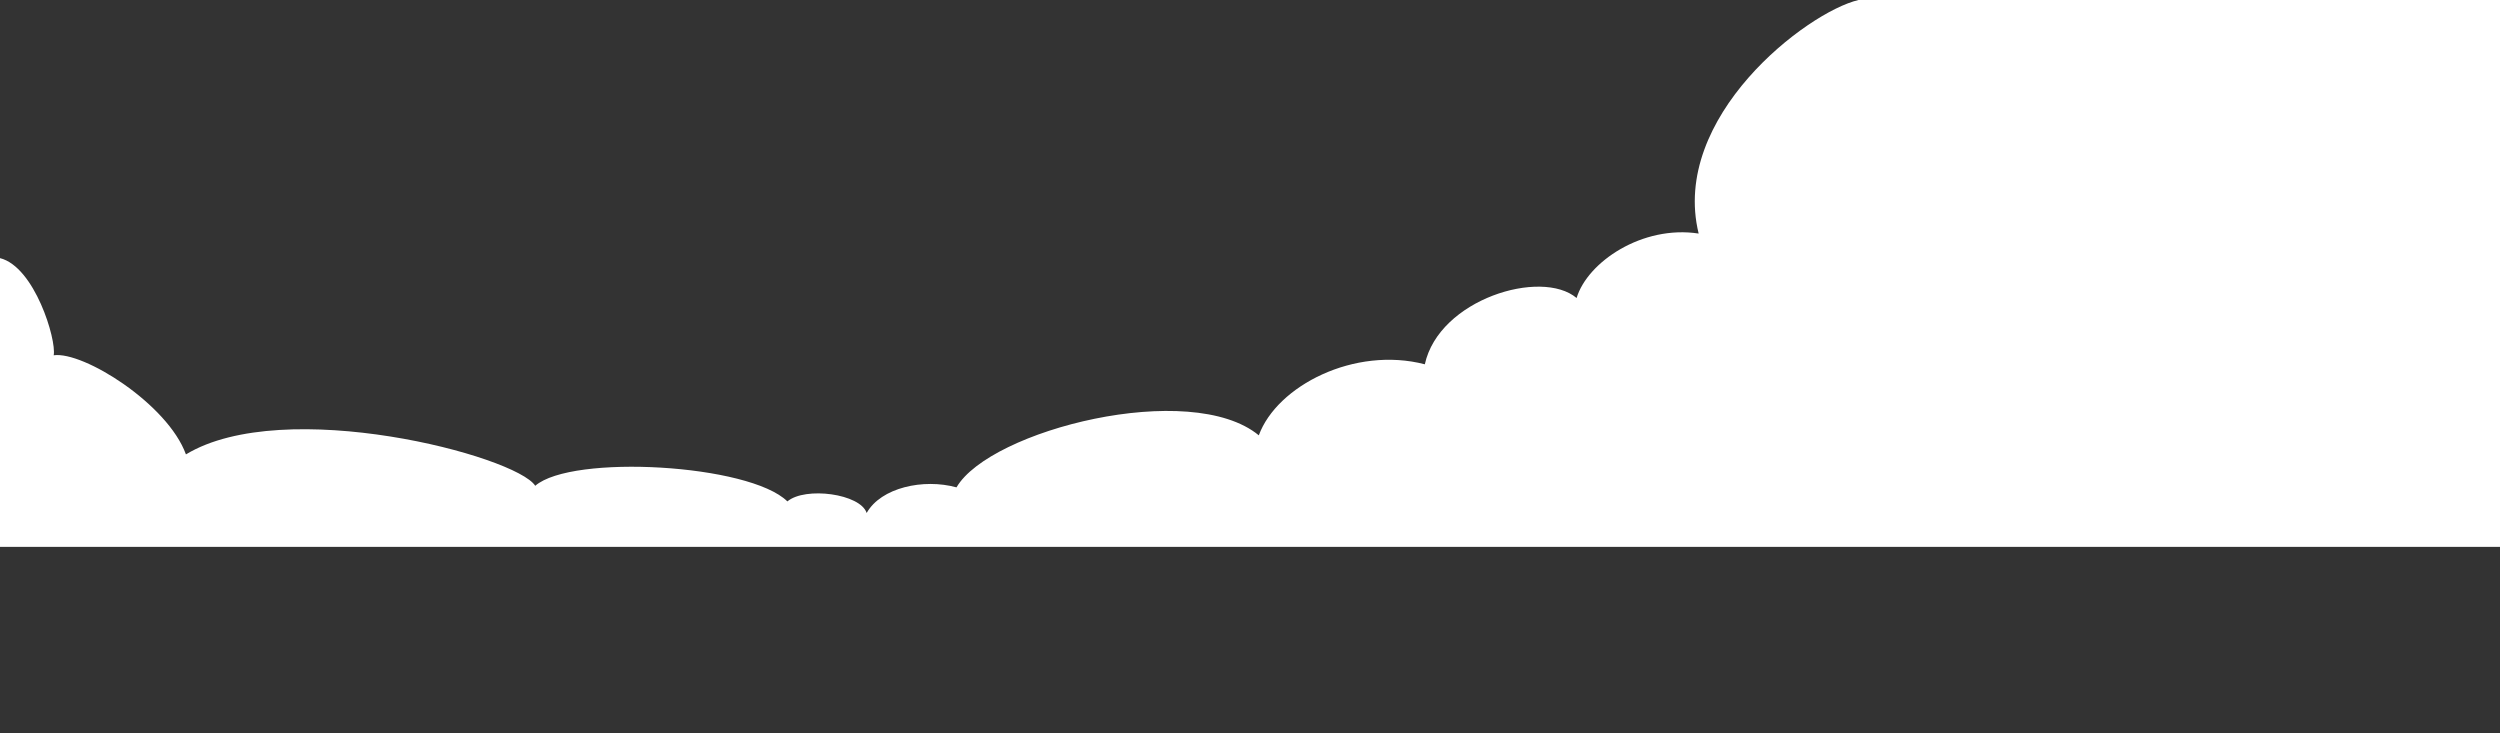 
<svg id="e293eaad-80fa-491b-839f-8ce5b4ae6b3d" xmlns="http://www.w3.org/2000/svg" viewBox="0 0 1280 375.41">
	<rect x="0" y="0" width="1280" height="375.41" fill="#333333" stroke="none"/>
	<defs>
	<style>
		.a3cf1202-e7b0-49f4-8b04-2435c0e606d6,.f53752ac-e497-4c6e-b920-b7eca841c05c{fill:#fff;}
		.f53752ac-e497-4c6e-b920-b7eca841c05c{opacity:0;}
	</style>
	</defs>
	<rect class="f53752ac-e497-4c6e-b920-b7eca841c05c" y="280" width="1280" height="95.41"/>
	<path class="a3cf1202-e7b0-49f4-8b04-2435c0e606d6" d="M1280,0H951.54c-26.64,6.34-96.42,60-81.83,119.58-28.87-4.44-56.94,14.59-62.49,33-18.08-15.22-70.41.64-77.71,33.94-35.94-9.35-75.7,11-85,36.37-34.89-28.76-137.66-2.75-154.78,26.64-16.92-4.65-38.7.11-46,13.12-3.17-9.84-31.4-13.64-40.59-5.93-19.35-19.13-110.28-24.31-129.1-8-9.93-15.44-128.48-46.52-178.84-16.07-9.35-25.8-52.49-52.86-67.71-50.75C29,174,17.76,136.6,0,132.16V280H1280Z"/>
</svg>